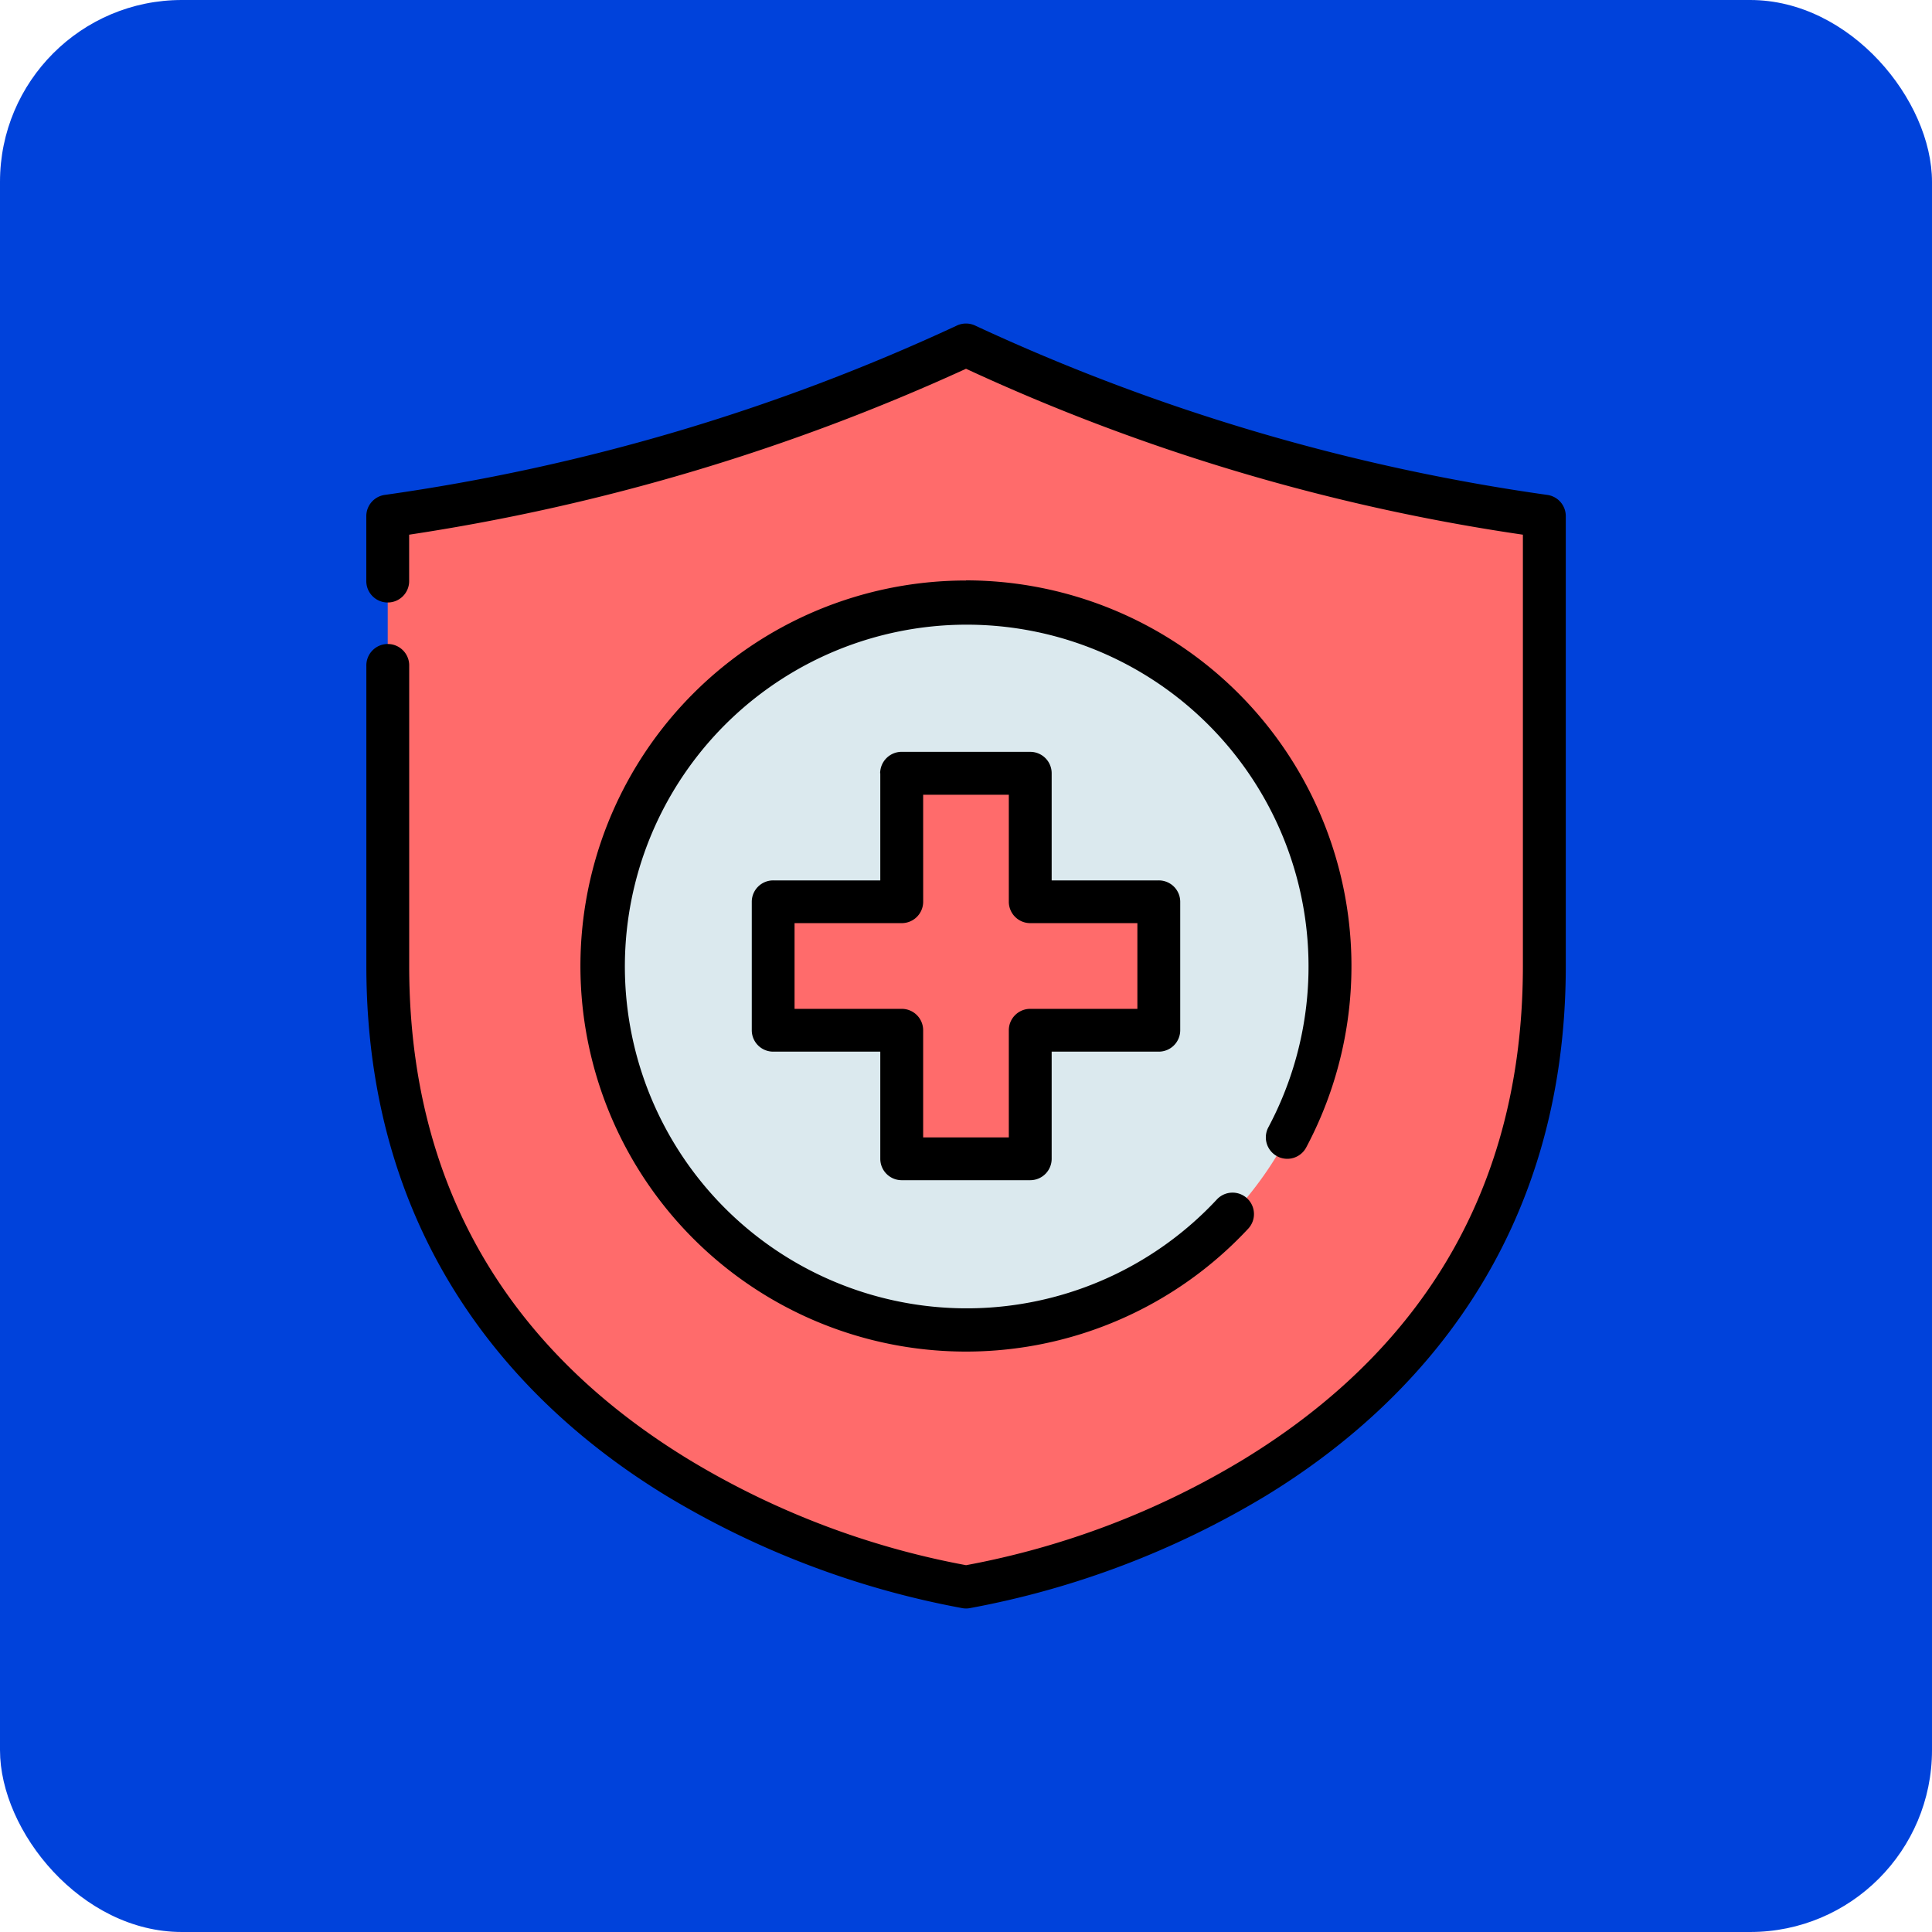 <svg xmlns="http://www.w3.org/2000/svg" width="85" height="85" viewBox="0 0 85 85">
  <g id="Grupo_1116002" data-name="Grupo 1116002" transform="translate(-704.668 -6155)">
    <rect id="Rectángulo_402033" data-name="Rectángulo 402033" width="85" height="85" rx="8" transform="translate(704.668 6155)" fill="#0042db"/>
    <g id="layer1" transform="translate(719.725 5888.634)">
      <path id="path5182" d="M52.207,308.187V288.4a90,90,0,0,1-25.442-7.538A89.994,89.994,0,0,1,1.323,288.4v19.788c0,23.558,25.442,27.327,25.442,27.327S52.207,331.744,52.207,308.187Z" transform="translate(0.678 0.678)" fill="#ff6b6b"/>
      <path id="circle5186" d="M36.007,300.054a16.019,16.019,0,1,1-16.019-16.019,16.019,16.019,0,0,1,16.019,16.019Z" transform="translate(7.455 8.81)" fill="#dbe9ee"/>
      <path id="path5184" d="M11.739,286.152v5.654H6.085v5.654h5.654v5.654h5.654V297.46h5.654v-5.654H17.393v-5.654Z" transform="translate(12.877 14.233)" fill="#ff6b6b"/>
      <path id="path4550-7" d="M27.018,280.7A89.221,89.221,0,0,1,1.872,288.14a.942.942,0,0,0-.813.94V291.9a.943.943,0,1,0,1.885,0V289.89a91.772,91.772,0,0,0,24.5-7.3,88.793,88.793,0,0,0,24.5,7.3v18.971c0,11.439-6.09,17.92-12.27,21.7a36.343,36.343,0,0,1-12.228,4.667,36.31,36.31,0,0,1-12.228-4.667c-6.18-3.777-12.272-10.257-12.272-21.7V295.673a.943.943,0,1,0-1.885,0v13.189c0,12.118,6.634,19.306,13.176,23.3a38.843,38.843,0,0,0,13.069,4.96.924.924,0,0,0,.28,0,38.843,38.843,0,0,0,13.069-4.96c6.541-4,13.176-11.186,13.176-23.3V289.08a.942.942,0,0,0-.813-.94A89.221,89.221,0,0,1,27.868,280.7a.952.952,0,0,0-.85,0Zm.425,11.206a16.962,16.962,0,1,0,12.4,28.534.943.943,0,1,0-1.377-1.288,15.039,15.039,0,1,1,2.28-3.191.943.943,0,0,0,1.664.889A16.973,16.973,0,0,0,27.443,291.9Zm-3.771,8.479V305.1H18.964a.942.942,0,0,0-.946.939v5.656a.942.942,0,0,0,.946.939h4.708v4.717a.942.942,0,0,0,.948.939h5.646a.943.943,0,0,0,.946-.939v-4.717h4.71a.943.943,0,0,0,.946-.939v-5.656a.942.942,0,0,0-.946-.939h-4.71v-4.717a.942.942,0,0,0-.946-.939h-5.7a.948.948,0,0,0-.9.939Zm1.886.946h3.769v4.71a.942.942,0,0,0,.939.939h4.717v3.771H30.266a.942.942,0,0,0-.939.946v4.71H25.558v-4.71a.942.942,0,0,0-.939-.946H19.9v-3.771H24.62a.942.942,0,0,0,.939-.939Z" transform="translate(0 0)"/>
    </g>
  </g>
</svg>
